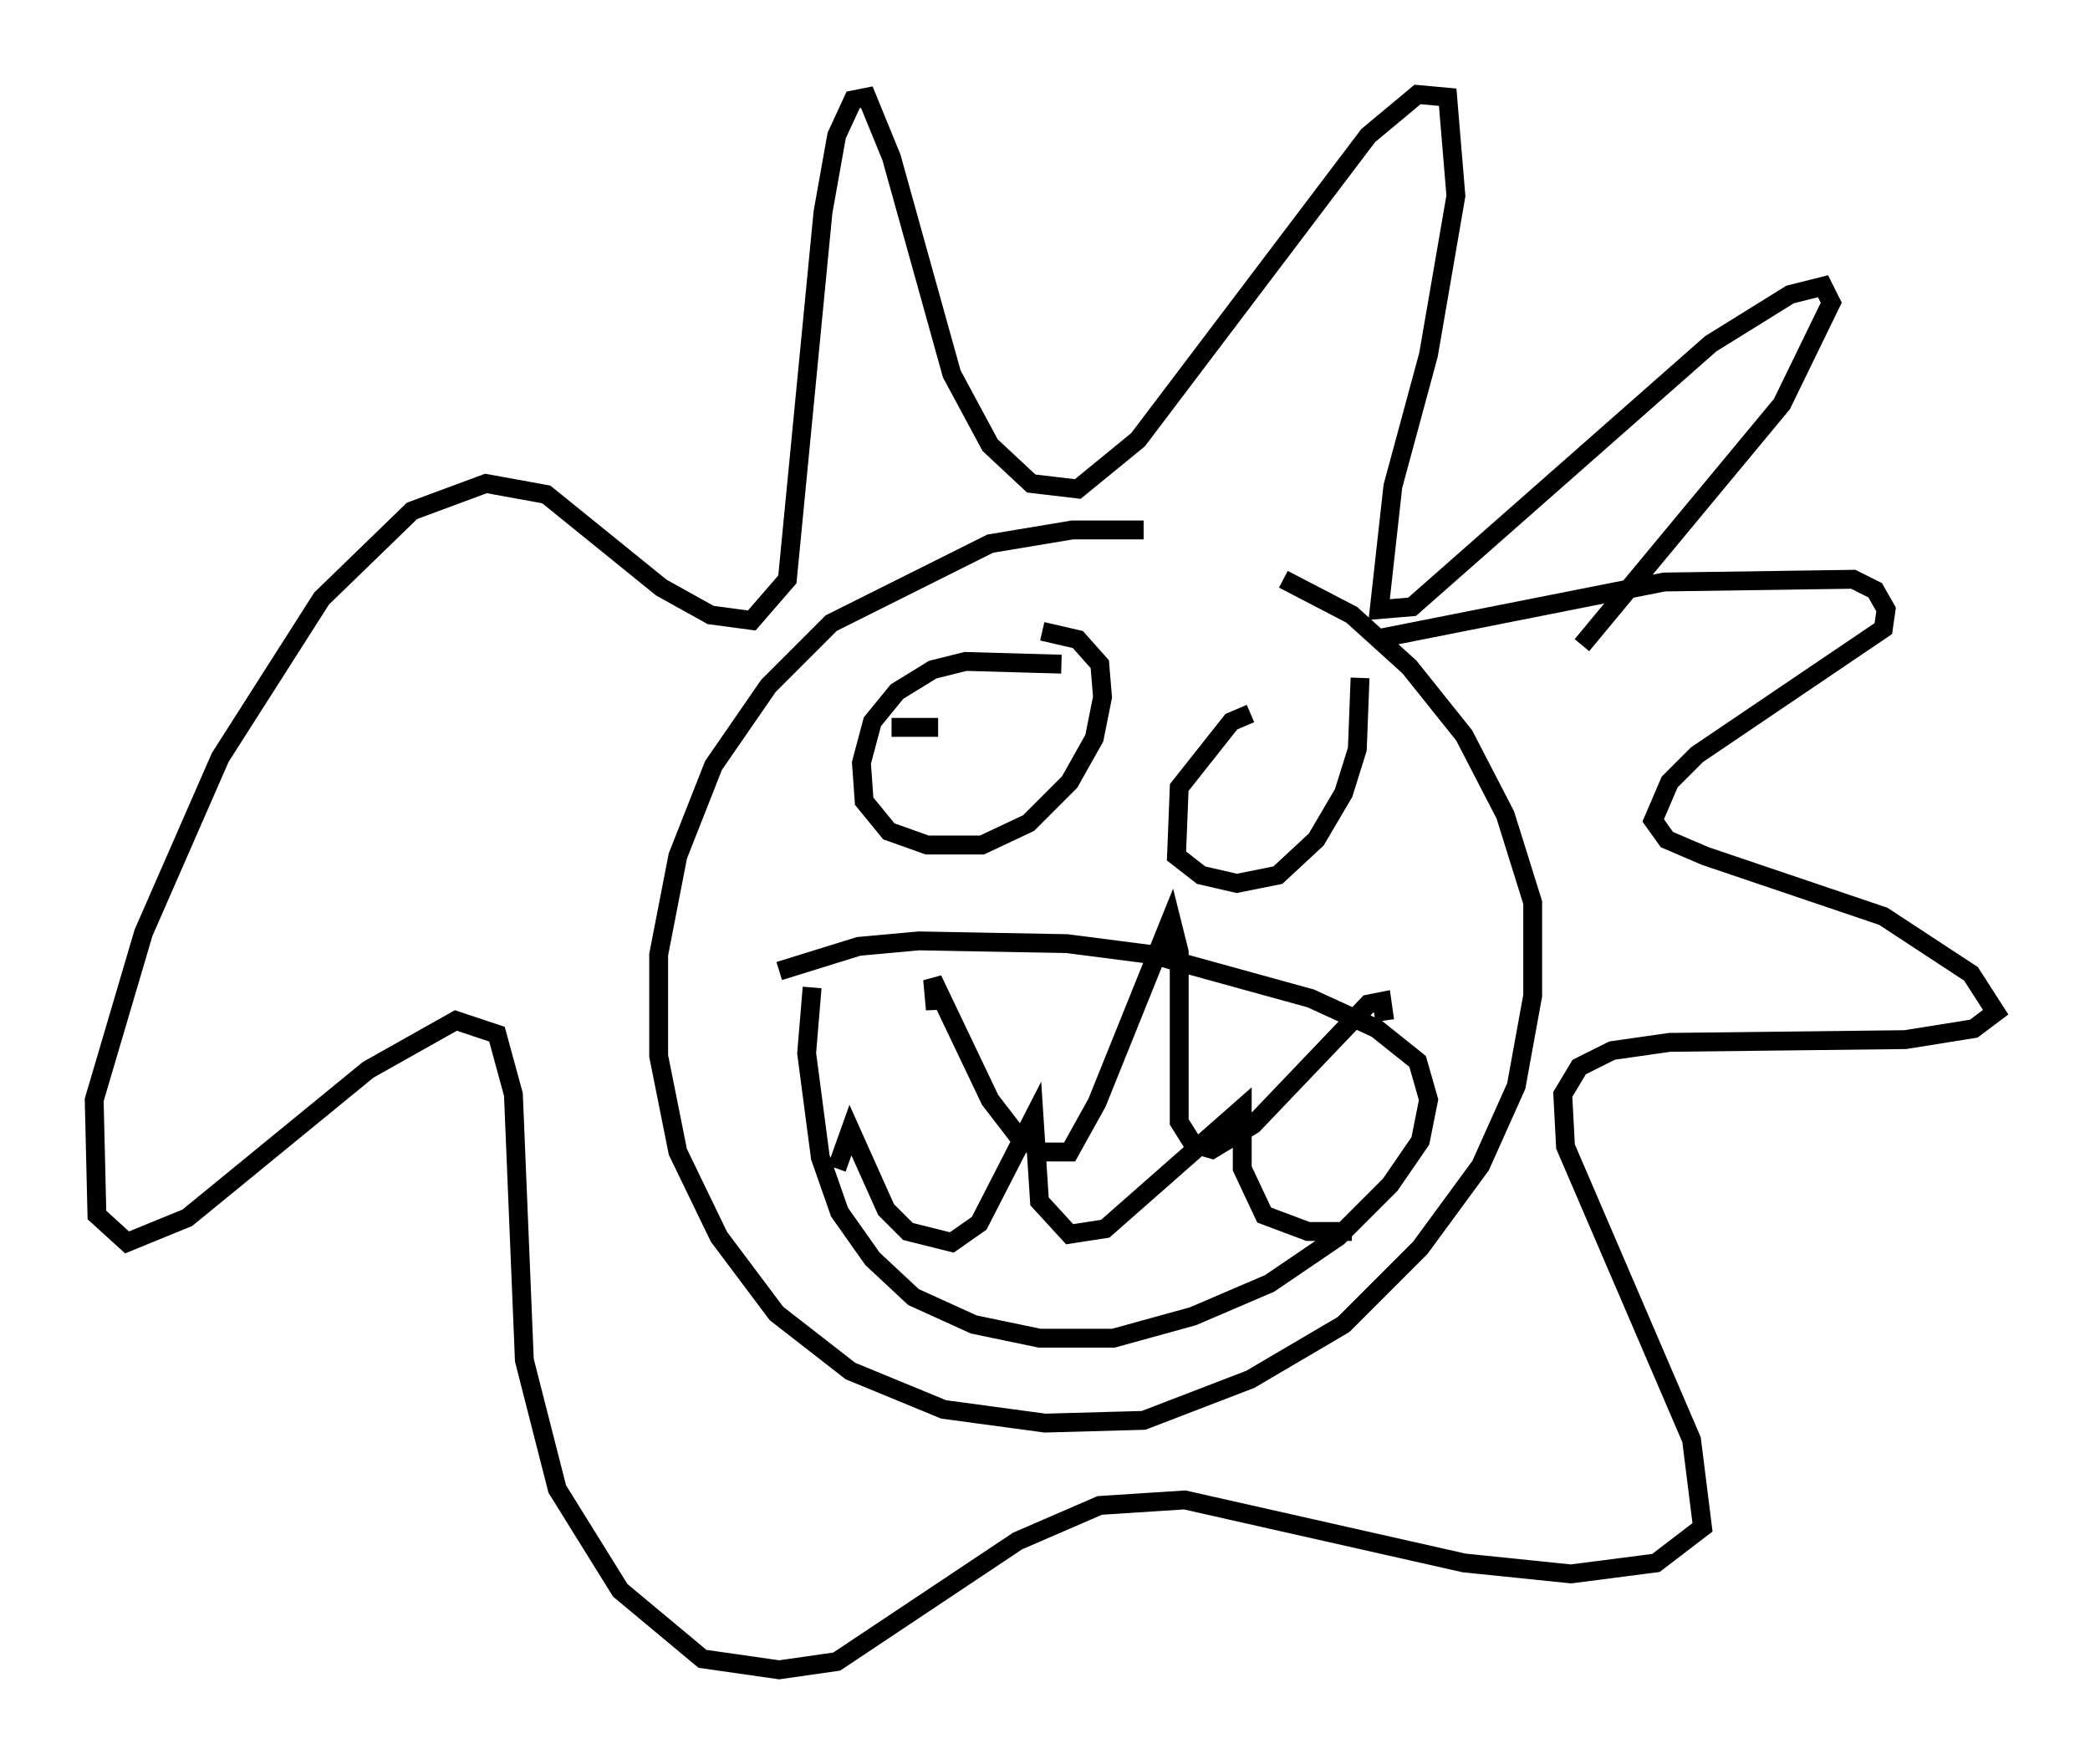<?xml version="1.0" encoding="utf-8" ?>
<svg baseProfile="full" height="93.519" version="1.1" width="110.804" xmlns="http://www.w3.org/2000/svg" xmlns:ev="http://www.w3.org/2001/xml-events" xmlns:xlink="http://www.w3.org/1999/xlink"><defs /><rect fill="white" height="93.519" width="110.804" x="0" y="0" /><path d="M68.62, 29.402 m-7.989, -1.307 l-3.777, 0.0 -4.358, 0.726 l-8.425, 4.212 -3.341, 3.341 l-2.905, 4.212 -1.888, 4.793 l-1.017, 5.229 0.0, 5.374 l1.017, 5.084 2.179, 4.503 l3.05, 4.067 3.922, 3.05 l4.939, 2.034 5.374, 0.726 l5.229, -0.145 5.665, -2.179 l4.939, -2.905 4.067, -4.067 l3.196, -4.358 1.888, -4.212 l0.872, -4.793 0.0, -4.939 l-1.453, -4.648 -2.179, -4.212 l-2.905, -3.631 -3.05, -2.76 l-3.631, -1.888 m-24.983, 21.642 l-0.291, 3.486 0.726, 5.52 l1.017, 2.905 1.743, 2.469 l2.179, 2.034 3.196, 1.453 l3.486, 0.726 3.922, 0.0 l4.212, -1.162 4.067, -1.743 l3.631, -2.469 2.76, -2.76 l1.598, -2.324 0.436, -2.179 l-0.581, -2.034 -2.179, -1.743 l-3.486, -1.598 -8.425, -2.324 l-4.503, -0.581 -7.844, -0.145 l-3.196, 0.291 -4.212, 1.307 m14.961, -16.268 l-5.084, -0.145 -1.743, 0.436 l-1.888, 1.162 -1.307, 1.598 l-0.581, 2.179 0.145, 2.034 l1.307, 1.598 2.034, 0.726 l2.905, 0.0 2.469, -1.162 l2.179, -2.179 1.307, -2.324 l0.436, -2.179 -0.145, -1.743 l-1.162, -1.307 -1.888, -0.436 m11.039, 4.358 l-1.017, 0.436 -2.76, 3.486 l-0.145, 3.631 1.307, 1.017 l1.888, 0.436 2.179, -0.436 l2.034, -1.888 1.453, -2.469 l0.726, -2.324 0.145, -3.777 m0.726, -2.034 l15.397, -3.05 10.022, -0.145 l1.162, 0.581 0.581, 1.017 l-0.145, 1.017 -9.877, 6.682 l-1.453, 1.453 -0.872, 2.034 l0.726, 1.017 2.034, 0.872 l9.441, 3.196 4.648, 3.05 l1.307, 2.034 -1.162, 0.872 l-3.631, 0.581 -12.492, 0.145 l-3.05, 0.436 -1.743, 0.872 l-0.872, 1.453 0.145, 2.76 l6.682, 15.542 0.581, 4.648 l-2.469, 1.888 -4.503, 0.581 l-5.665, -0.581 -14.816, -3.341 l-4.503, 0.291 -4.358, 1.888 l-9.587, 6.391 -3.05, 0.436 l-4.067, -0.581 -4.358, -3.631 l-3.341, -5.374 -1.743, -6.827 l-0.581, -14.089 -0.872, -3.196 l-2.179, -0.726 -4.648, 2.615 l-9.587, 7.844 -3.196, 1.307 l-1.598, -1.453 -0.145, -6.101 l2.615, -8.86 4.067, -9.296 l5.374, -8.425 4.793, -4.648 l3.922, -1.453 3.196, 0.581 l6.101, 4.939 2.615, 1.453 l2.179, 0.291 1.888, -2.179 l1.888, -19.464 0.726, -4.067 l0.872, -1.888 0.726, -0.145 l1.307, 3.196 3.196, 11.475 l2.034, 3.777 2.179, 2.034 l2.469, 0.291 3.196, -2.615 l12.201, -16.123 2.615, -2.179 l1.598, 0.145 0.436, 5.229 l-1.453, 8.425 -1.888, 6.972 l-0.726, 6.536 1.743, -0.145 l15.832, -13.944 4.212, -2.615 l1.743, -0.436 0.436, 0.872 l-2.615, 5.374 -10.603, 12.782 m-34.279, 18.592 l0.0, 0.726 -0.145, -1.598 l3.05, 6.391 1.453, 1.888 l1.307, 0.872 1.453, 0.0 l1.453, -2.615 3.922, -9.732 l0.436, 1.743 0.0, 9.006 l0.726, 1.162 1.017, 0.291 l2.179, -1.307 6.101, -6.391 l0.726, -0.145 0.145, 1.017 m-29.05, 7.844 l0.726, -2.034 1.888, 4.212 l1.162, 1.162 2.324, 0.581 l1.453, -1.017 2.905, -5.665 l0.291, 4.503 1.598, 1.743 l1.888, -0.291 7.263, -6.391 l0.0, 3.196 1.162, 2.469 l2.324, 0.872 2.324, 0.0 m-24.402, -26.726 l2.469, 0.0 " fill="none" stroke="black" stroke-width="1" /></svg>
